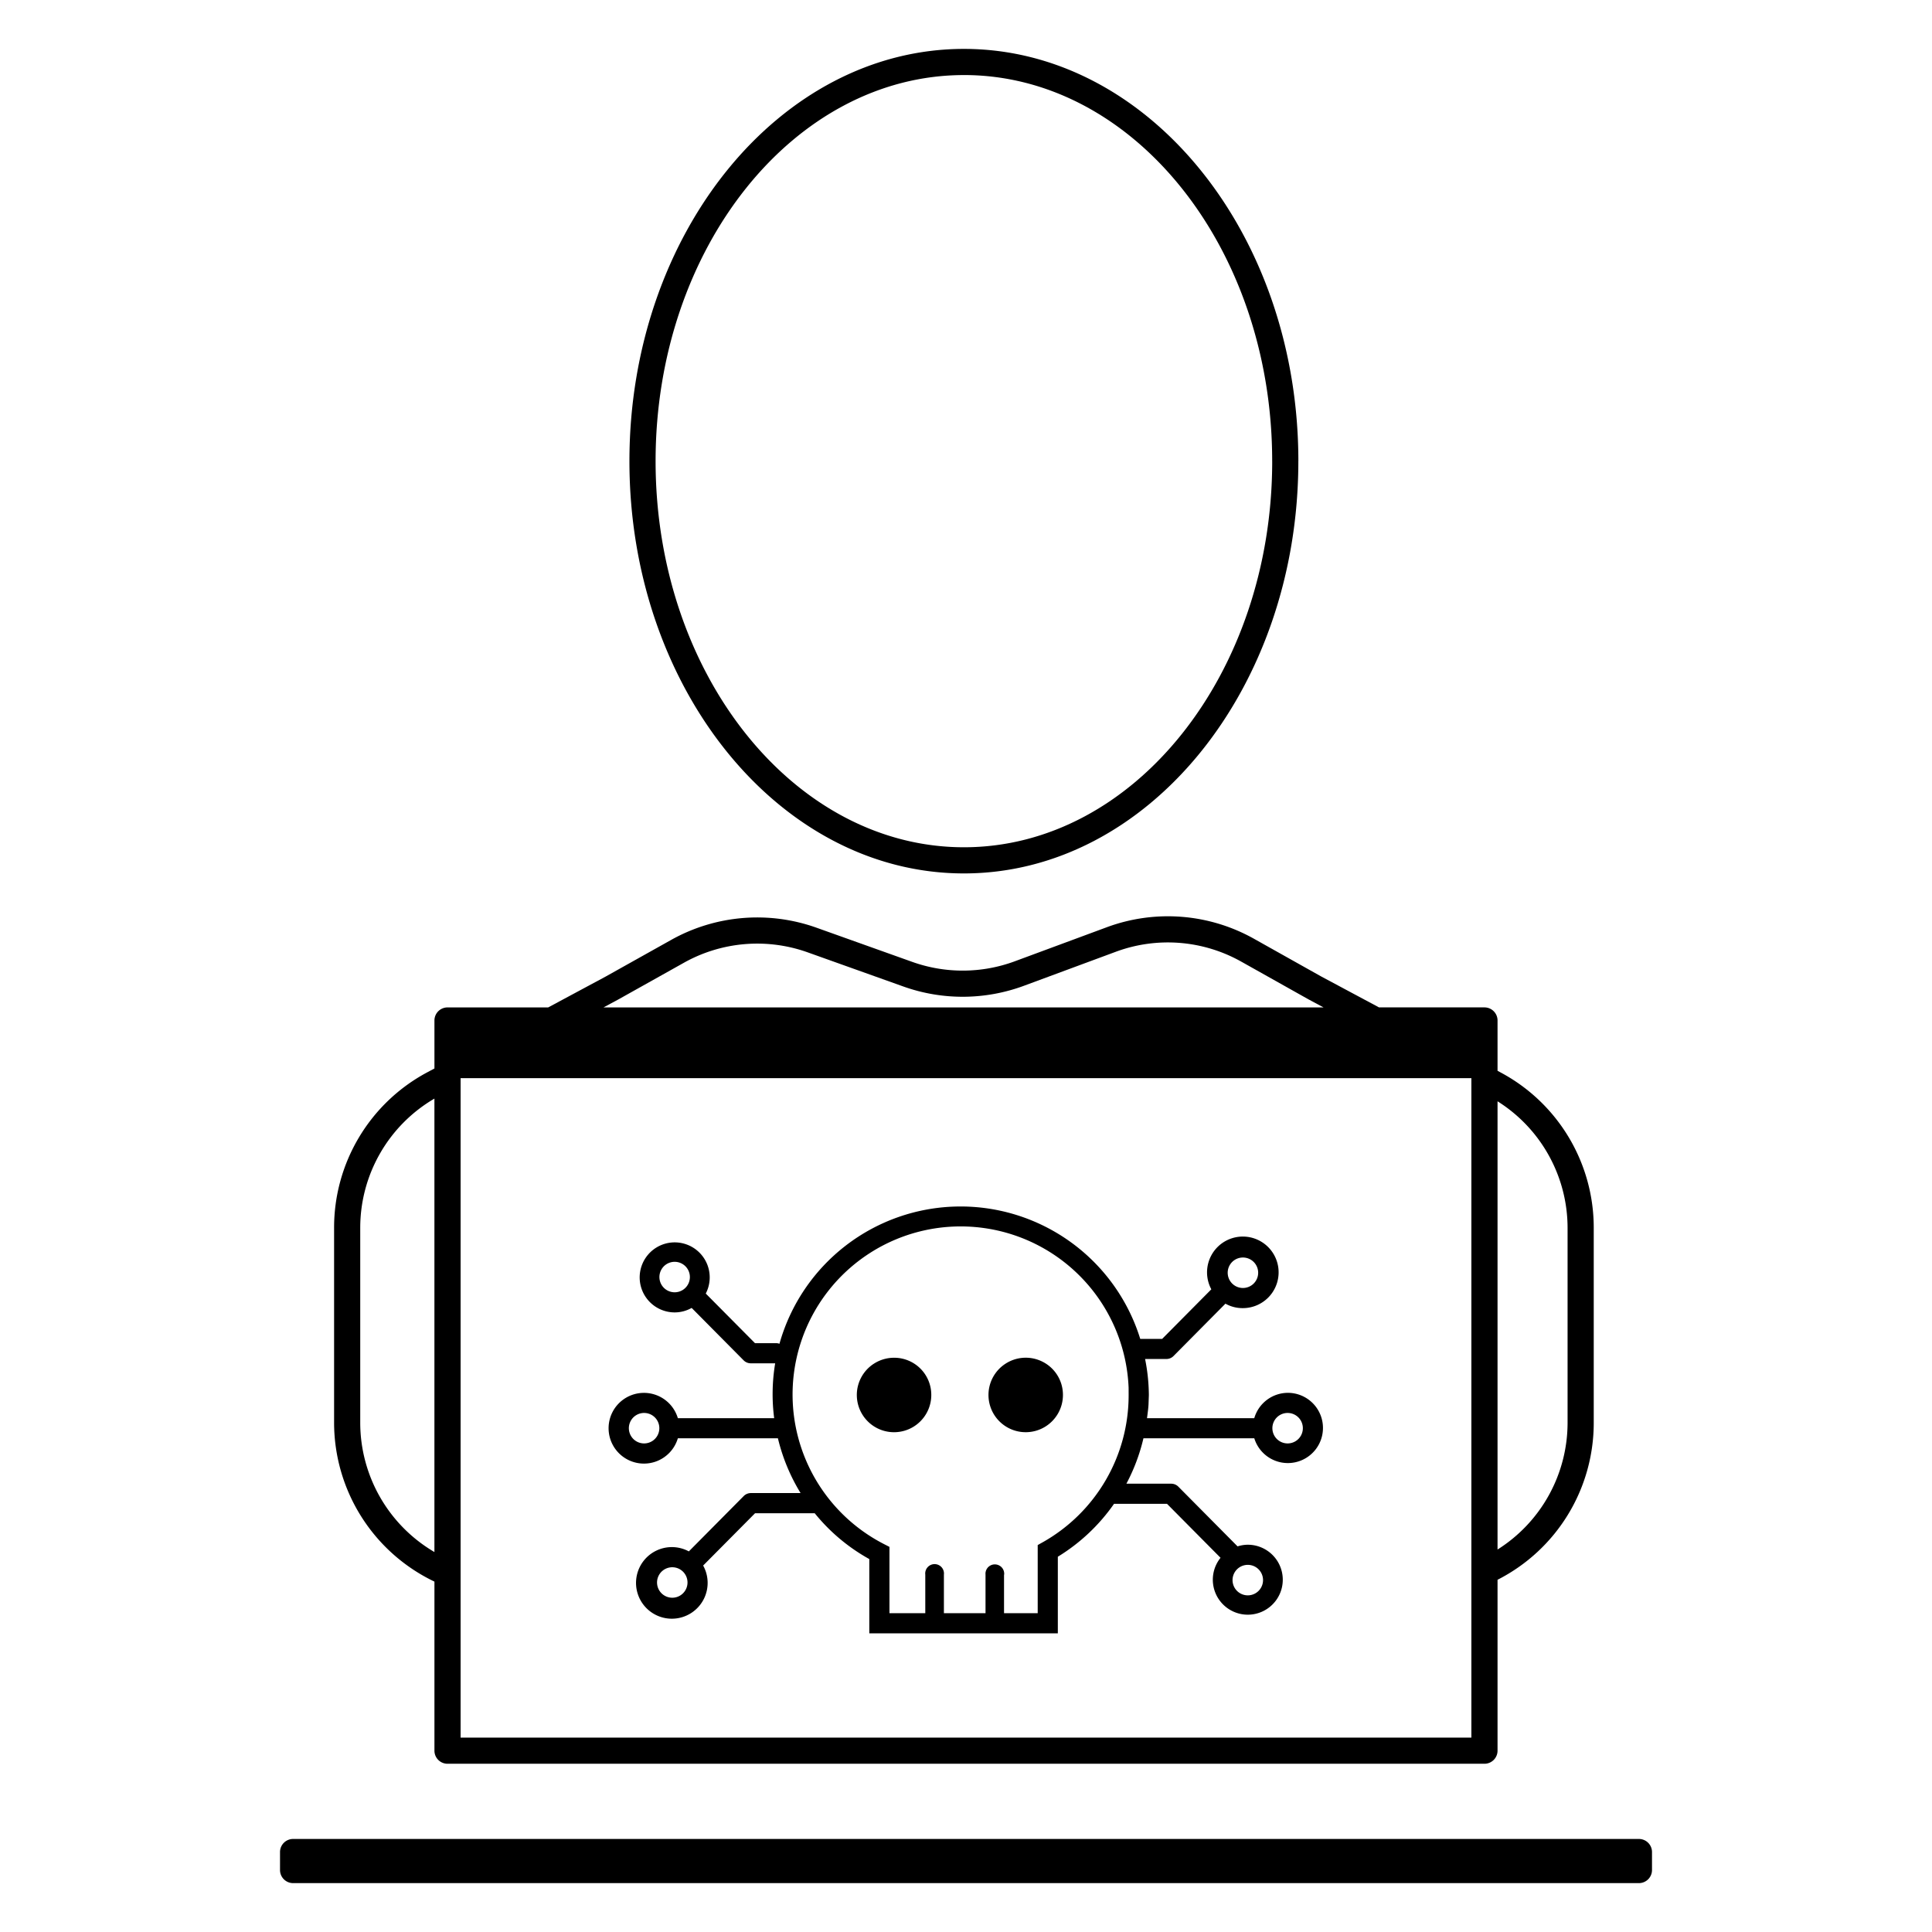 <svg id="icon-people-attacker" viewBox="0 0 96 96" xmlns="http://www.w3.org/2000/svg">
  <path fill-rule="evenodd" d="M21.587 86.99v-8.401a8.758 8.758 0 0 1-4.986-7.89v-9.693a8.742 8.742 0 0 1 4.616-7.716l.37-.198v-2.384a.65.65 0 0 1 .65-.65h5.002l2.837-1.523 3.275-1.832a8.757 8.757 0 0 1 7.22-.606l4.757 1.698a7.46 7.46 0 0 0 5.102-.031l4.56-1.688a8.744 8.744 0 0 1 7.329.576l3.325 1.865 2.878 1.54h5.24a.65.65 0 0 1 .65.65v2.5l.155.084a8.741 8.741 0 0 1 4.625 7.721v9.689a8.743 8.743 0 0 1-4.78 7.797v8.492a.65.65 0 0 1-.65.65H22.237a.65.65 0 0 1-.65-.65Zm55.376-29.57a7.43 7.43 0 0 0-2.551-2.697v22.272a7.45 7.45 0 0 0 3.48-6.295v-9.687a7.43 7.43 0 0 0-.93-3.594Zm-42.977-9.583-3.284 1.838-.714.383h35.779l-.748-.4-3.336-1.872a7.445 7.445 0 0 0-6.242-.492l-4.56 1.688a8.768 8.768 0 0 1-5.99.038l-4.757-1.698a7.454 7.454 0 0 0-6.148.515Zm39.126 5.736H22.887V86.34h50.225V53.573Zm-54.224 3.733a7.435 7.435 0 0 0-.988 3.7V70.7a7.453 7.453 0 0 0 3.686 6.42V54.589a7.435 7.435 0 0 0-2.698 2.717Zm45.626-34.392c0 11.296-7.455 20.486-16.618 20.486-9.164 0-16.62-9.19-16.62-20.485S38.734 2.43 47.897 2.43s16.618 9.188 16.618 20.484Zm-1.3 0c0-10.579-6.872-19.185-15.318-19.185v.001c-8.446 0-15.32 8.605-15.32 19.184S39.45 42.1 47.897 42.1c8.446 0 15.318-8.607 15.318-19.186Zm-48.65 68.463h66.873a.65.65 0 0 1 .65.65v.894a.65.65 0 0 1-.65.65H14.564a.65.65 0 0 1-.65-.65v-.894a.65.65 0 0 1 .65-.65ZM63.99 69.209a1.746 1.746 0 0 0-1.666 1.259h-5.33l.023-.177c.022-.17.045-.341.053-.515l.016-.46c-.005-.6-.068-1.2-.187-1.788h1.058a.5.5 0 0 0 .355-.148l2.58-2.602c.254.144.541.22.833.222a1.778 1.778 0 1 0-1.535-.935l-2.442 2.463h-1.09a9.347 9.347 0 0 0-17.927.243.49.49 0 0 0-.146-.03h-1.07l-2.446-2.465a1.74 1.74 0 1 0-1.536.937c.293-.002.58-.079.835-.223l2.582 2.604a.5.5 0 0 0 .355.148h1.213a9.312 9.312 0 0 0-.05 2.726h-4.786a1.757 1.757 0 1 0 0 1h4.972c.23.96.61 1.88 1.127 2.722h-2.47a.5.5 0 0 0-.356.148l-2.727 2.75a1.779 1.779 0 1 0 .711.703l2.58-2.6h2.963c.75.927 1.67 1.7 2.713 2.278v3.69h9.368v-3.806a9.343 9.343 0 0 0 2.793-2.629h2.632l2.66 2.682a1.738 1.738 0 1 0 1.345-.649c-.17.002-.338.03-.499.082l-2.942-2.967a.5.5 0 0 0-.355-.148H55.97c.378-.712.663-1.47.847-2.256h5.508a1.745 1.745 0 1 0 1.667-2.259Zm-2.265-6.723a.757.757 0 1 1 .02 1.513.757.757 0 0 1-.02-1.513Zm-28.192 1.727a.757.757 0 1 1-.02-1.514.757.757 0 0 1 .02 1.514Zm-1.518 7.51a.757.757 0 1 1-.02-1.514.757.757 0 0 1 .02 1.514Zm1.4 7.667a.757.757 0 1 1-.02-1.514.757.757 0 0 1 .02 1.514Zm28.578-1.633a.757.757 0 1 1 .018 1.515.757.757 0 0 1-.018-1.515ZM51.818 76.63l-.255.143v3.386H49.89v-1.916h.006a.473.473 0 0 0-.052-.263.467.467 0 0 0-.63-.192.464.464 0 0 0-.244.455v1.916h-2.068v-1.916a.466.466 0 1 0-.925 0v1.916h-1.78v-3.295l-.273-.14a8.352 8.352 0 1 1 12.156-7.77l.001.362a8.38 8.38 0 0 1-4.262 7.314Zm12.173-4.907a.757.757 0 1 1-.02-1.514.757.757 0 0 1 .02 1.514ZM49.95 67.77a1.85 1.85 0 0 1 1.737-.161 1.842 1.842 0 0 1 1.13 1.707 1.85 1.85 0 1 1-2.867-1.546Zm-6.54 0a1.85 1.85 0 0 1 1.031-.304 1.842 1.842 0 0 1 1.834 1.85 1.85 1.85 0 1 1-2.866-1.546Z"/>
</svg>
